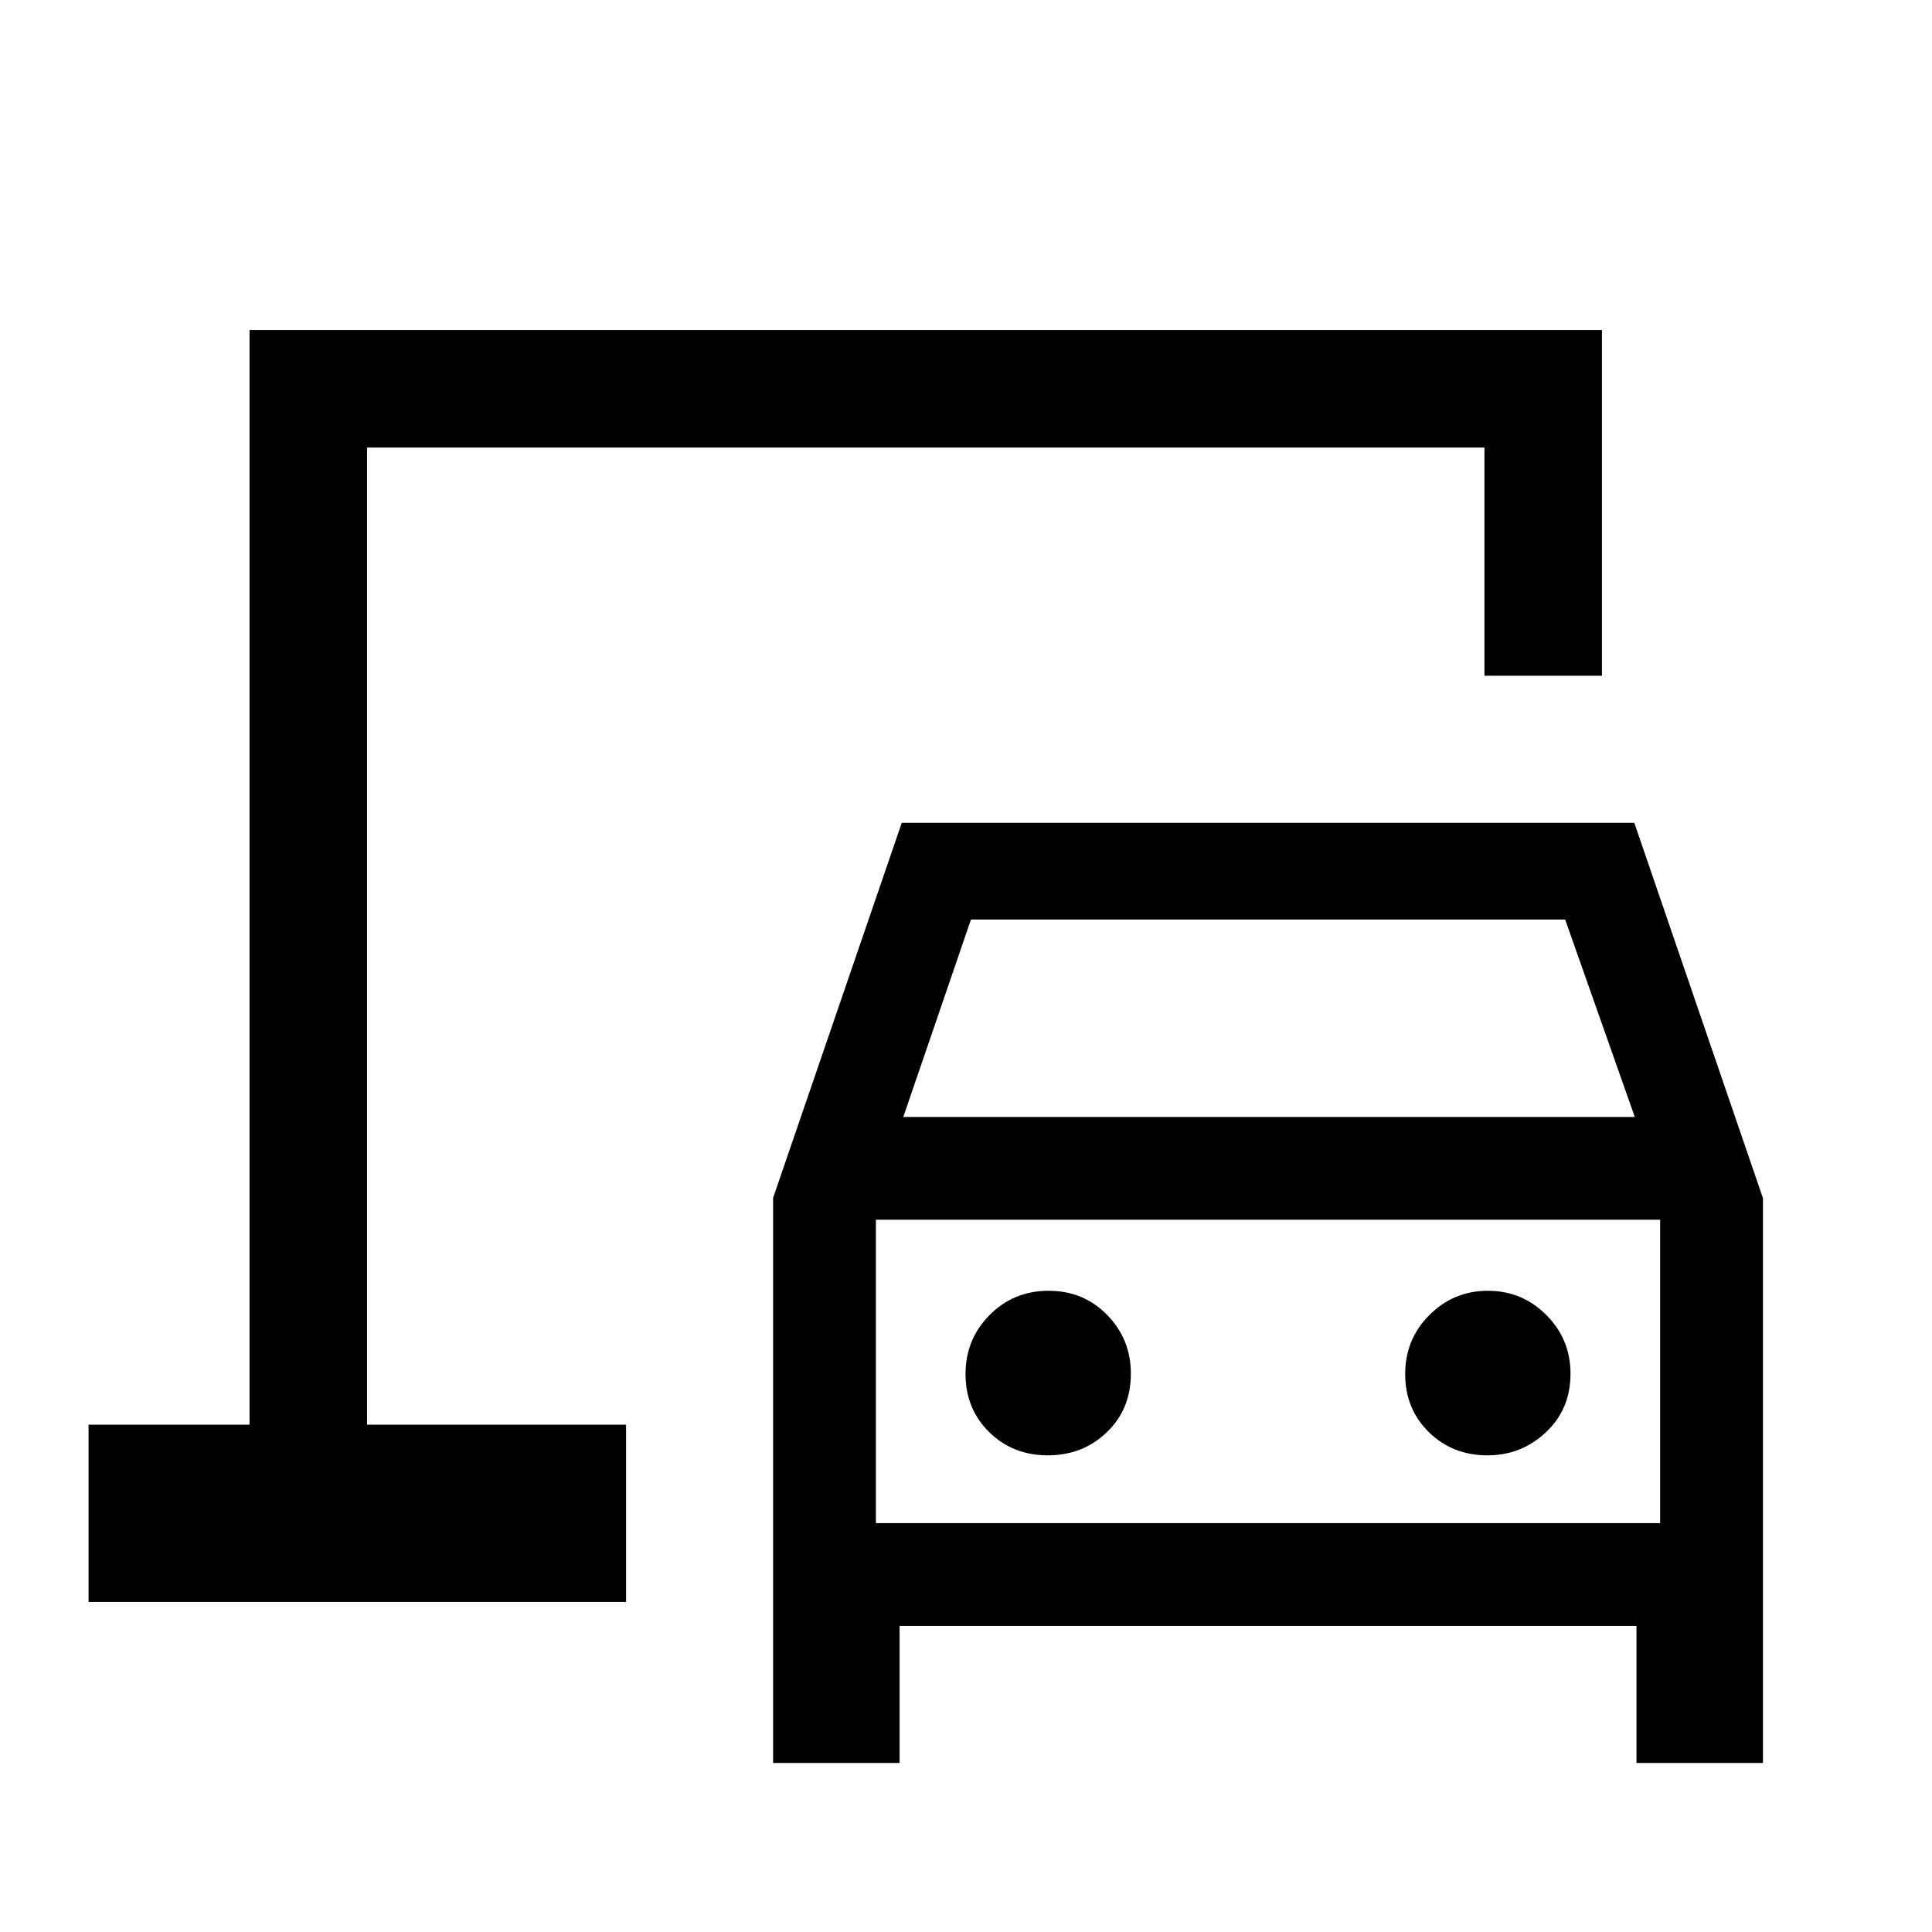 <svg xmlns="http://www.w3.org/2000/svg" height="48" viewBox="0 -960 960 960" width="48"><path d="M182.39-252.08v-485.53 485.53ZM384.15-84v-280.77l63.93-186.38h364L876-364.64V-84h-62.85v-68.08H447V-84h-62.85Zm64.7-321h363.46l-34.59-98.08H482.46L448.85-405Zm71.79 168.15q17.36 0 29.32-11.46t11.96-29.12q0-17.12-11.75-29.15-11.75-12.04-29.11-12.04-17.37 0-29.33 12.04-11.96 12.03-11.96 29.34 0 17.31 11.75 28.85 11.75 11.54 29.12 11.54Zm218.46 0q16.82 0 29.05-11.46t12.23-29.12q0-17.12-12.02-29.15-12.02-12.04-29.04-12.04-17.01 0-29.05 12.04-12.04 12.03-12.04 29.34 0 17.31 11.75 28.85 11.75 11.54 29.12 11.54Zm-303.87 33.7h389.69v-150.77H435.23v150.77ZM44-164v-88.08h80V-796h672v171.77h-58.39v-113.38H182.39v485.53h128.69V-164H44Zm391.23-39.15v-150.77 150.77Z"/></svg>
